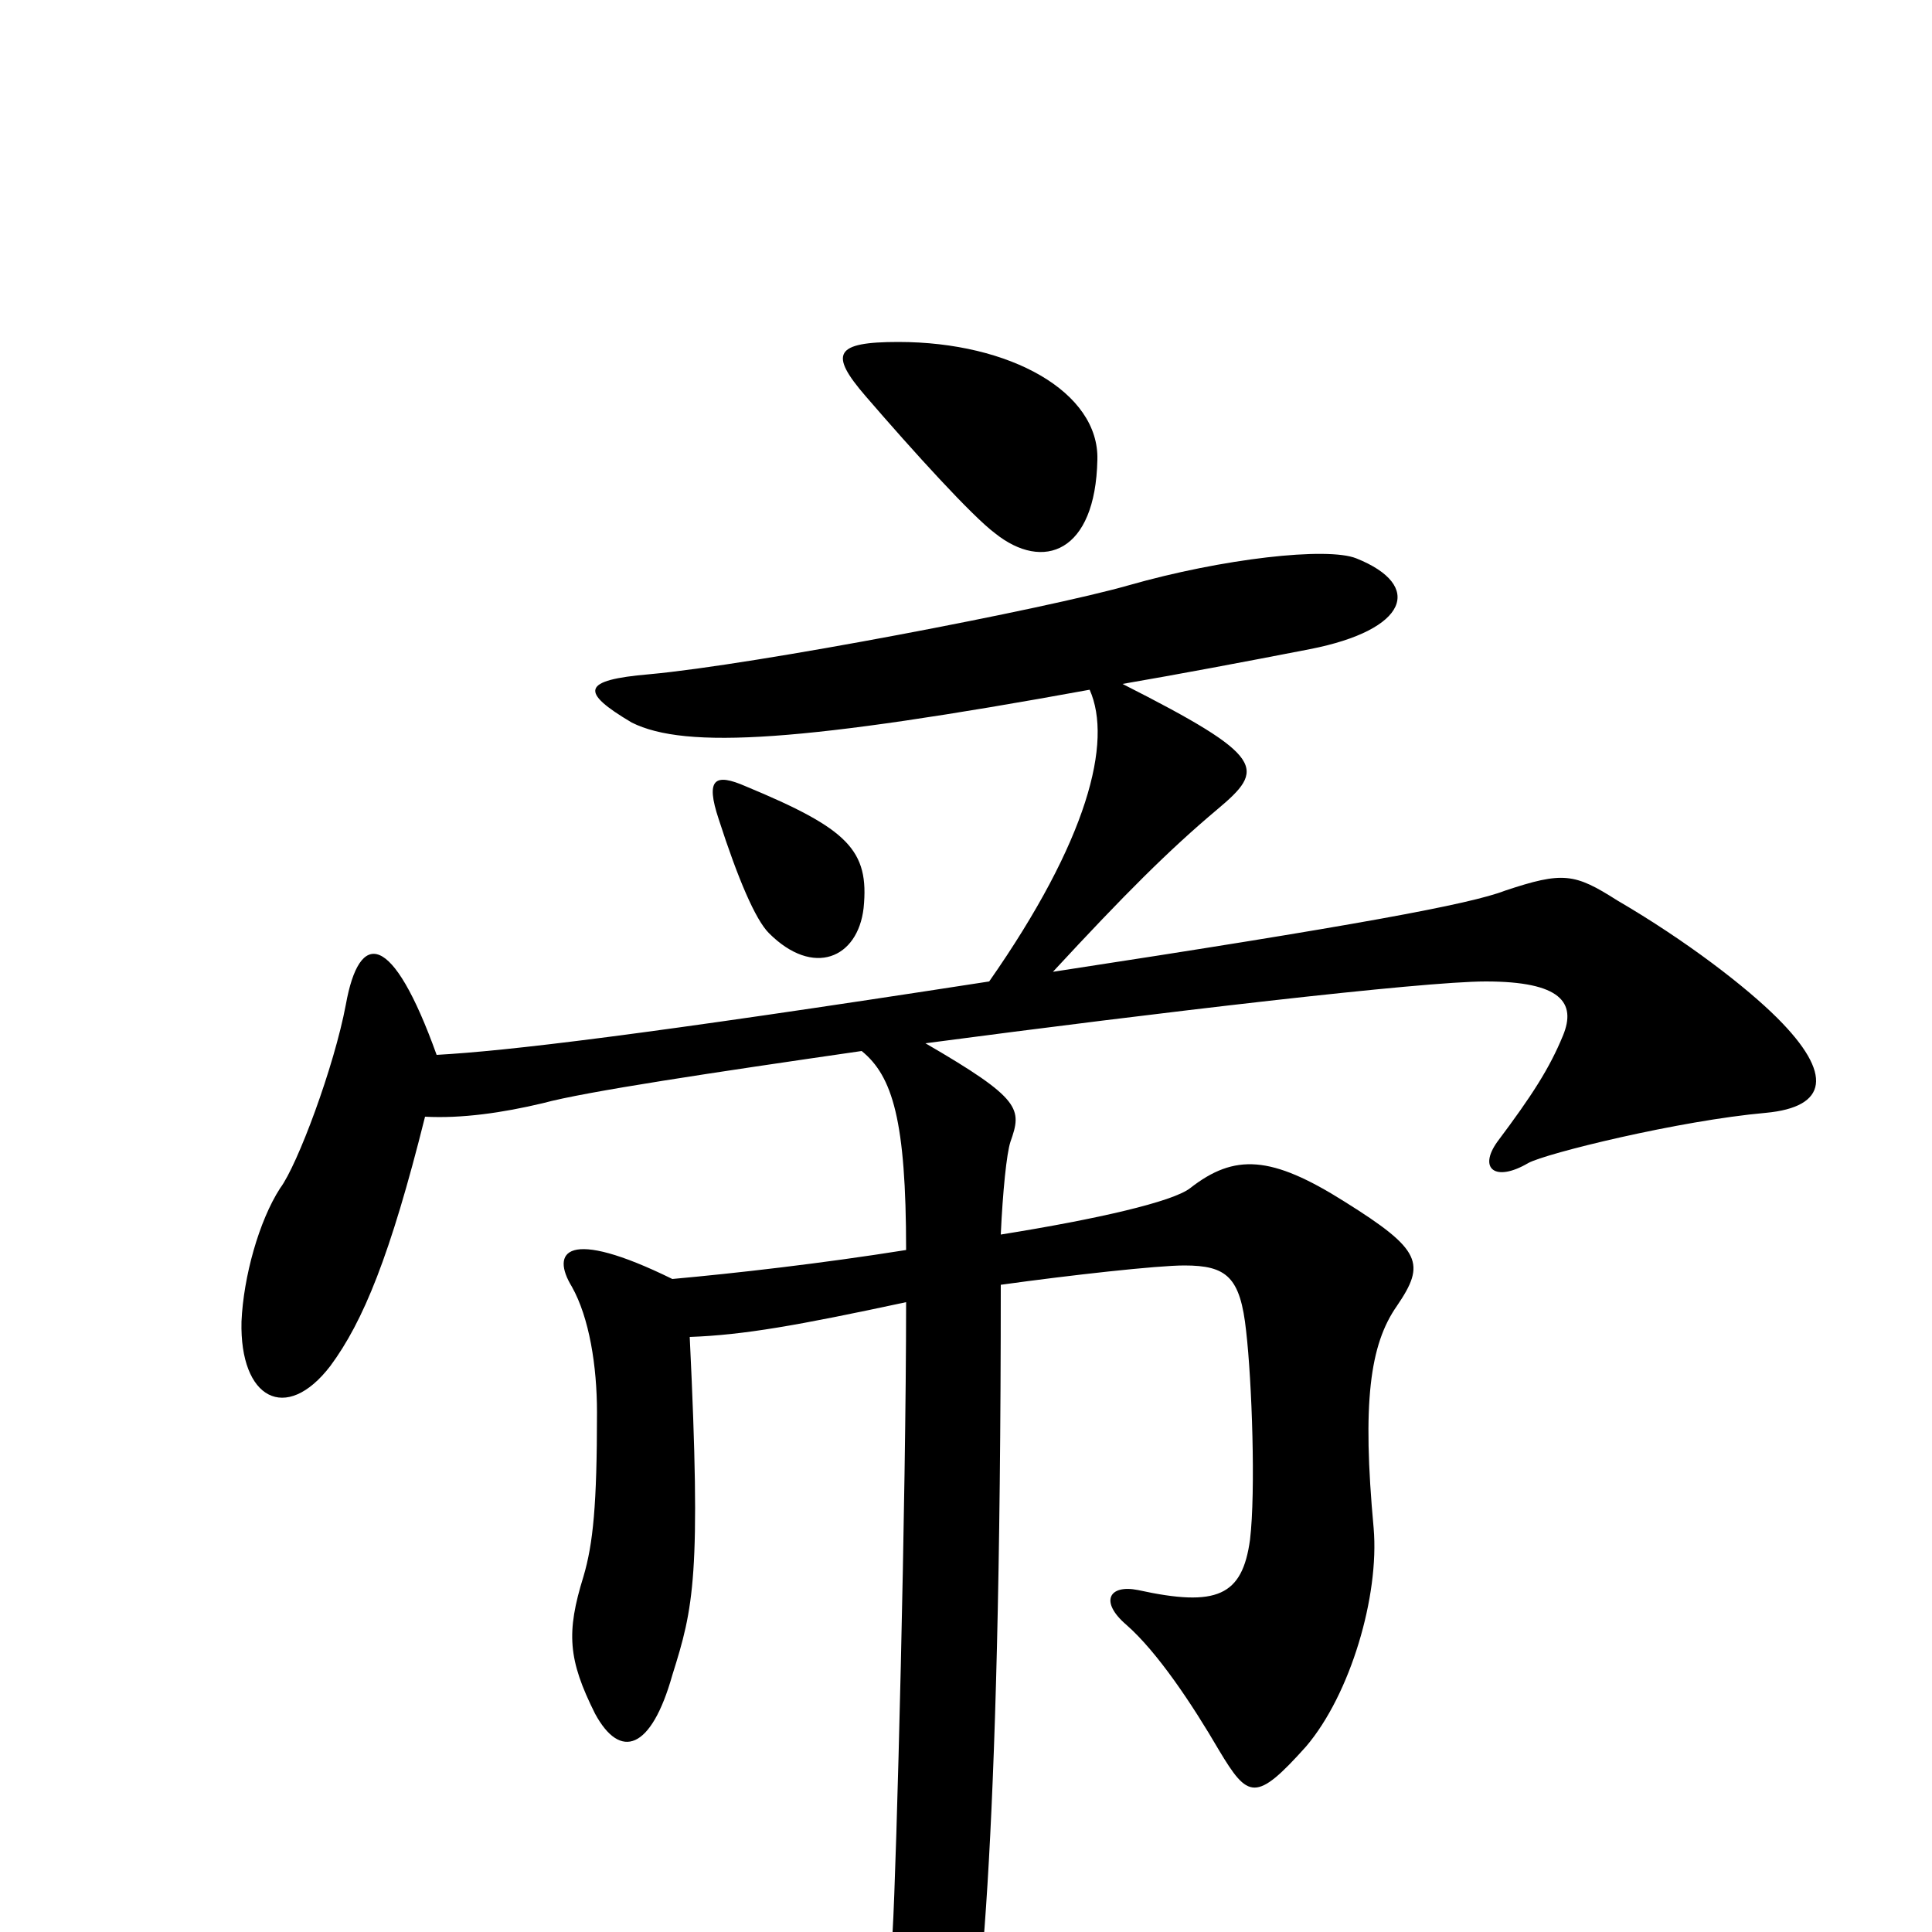<svg xmlns="http://www.w3.org/2000/svg" viewBox="0 -1000 1000 1000">
	<path fill="#000000" d="M568 -762C569 -797 523 -823 465 -823C432 -823 429 -817 448 -795C473 -766 503 -733 515 -724C540 -704 567 -714 568 -762ZM447 -530C450 -560 439 -571 386 -593C370 -600 365 -597 372 -576C382 -545 391 -524 398 -517C421 -494 444 -504 447 -530ZM920 -473C904 -489 873 -513 837 -534C815 -548 809 -549 779 -539C761 -532 702 -521 545 -497C582 -537 605 -560 630 -581C655 -602 656 -608 581 -646C610 -651 642 -657 678 -664C729 -674 737 -697 702 -711C687 -717 633 -711 584 -697C542 -685 391 -656 336 -651C301 -648 300 -642 327 -626C355 -612 416 -616 564 -643C576 -616 563 -565 512 -492C331 -464 262 -456 226 -454C203 -518 186 -519 179 -480C173 -448 154 -397 145 -385C134 -368 126 -339 125 -316C124 -276 148 -263 171 -293C188 -316 202 -350 220 -422C239 -421 260 -424 281 -429C303 -435 370 -445 446 -456C462 -443 469 -420 469 -353C425 -346 381 -341 348 -338C293 -365 285 -352 296 -334C305 -318 309 -293 309 -269C309 -221 307 -201 302 -184C293 -155 294 -141 308 -113C321 -89 337 -94 348 -133C359 -168 363 -184 357 -308C385 -309 413 -314 469 -326C469 -225 464 -33 462 0C460 23 460 61 465 93C470 122 482 123 499 77C506 56 518 -36 518 -335C554 -340 599 -345 613 -345C635 -345 642 -339 645 -311C648 -285 650 -228 647 -203C643 -174 630 -168 589 -177C574 -180 569 -171 583 -159C599 -145 617 -118 631 -94C646 -69 650 -67 676 -96C699 -123 714 -174 711 -209C705 -274 709 -304 723 -324C738 -346 736 -353 696 -378C658 -402 639 -403 616 -385C607 -378 568 -369 518 -361C519 -383 521 -403 523 -409C529 -426 529 -431 479 -460C600 -476 736 -492 769 -492C808 -492 816 -481 809 -464C802 -447 793 -433 775 -409C765 -395 774 -388 791 -398C800 -403 869 -420 914 -424C946 -427 949 -444 920 -473Z"/>
</svg>
